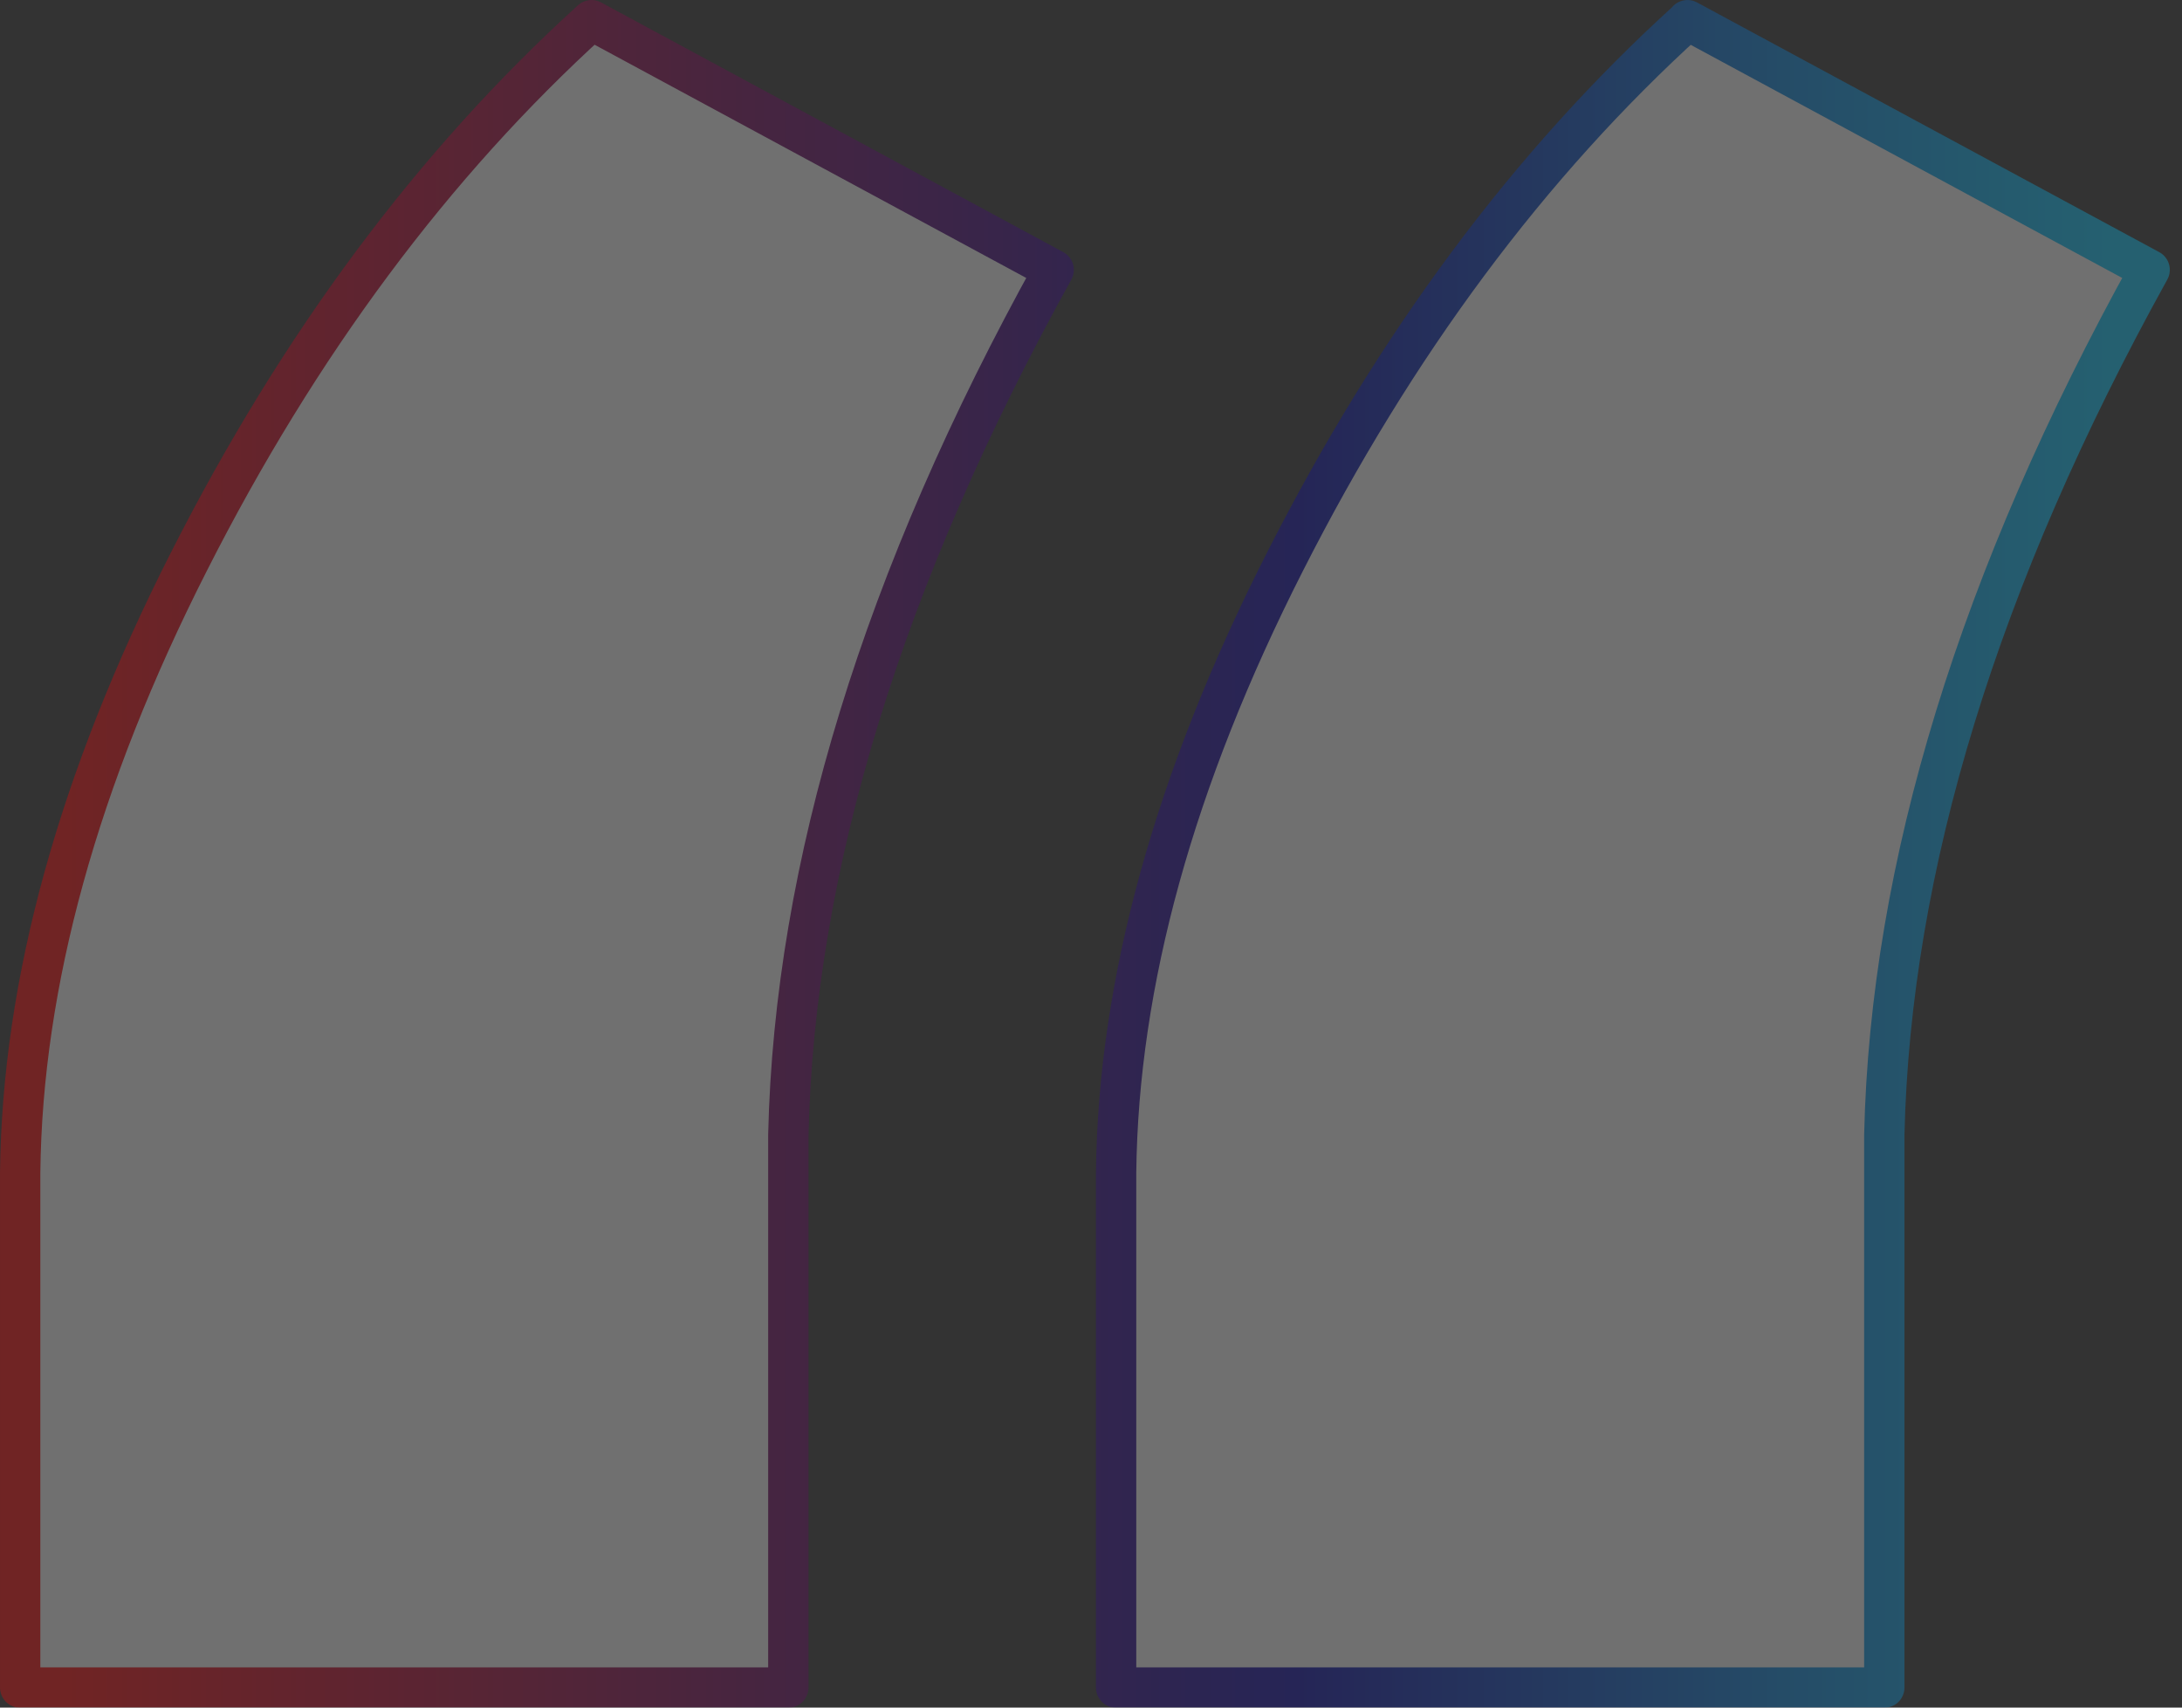 <svg width="69" height="54" viewBox="0 0 69 54" fill="none" xmlns="http://www.w3.org/2000/svg">
<rect x="0" y="0" width="69" height="54" fill="#333333" stroke="none"/>
<g opacity="0.3" clip-path="url(#clip0_1866_571)">
<path d="M18.706 0.638L33.32 8.534C27.918 18.277 25.123 27.393 24.929 35.886V53.367H0.638V37.075C0.704 31.081 2.479 24.648 5.968 17.772C9.457 10.886 13.707 5.178 18.706 0.638ZM53.362 0.638L67.977 8.534C62.58 18.277 59.78 27.393 59.586 35.886V53.367H35.294V37.075C35.361 31.081 37.136 24.648 40.63 17.772C44.119 10.891 48.363 5.183 53.367 0.643L53.362 0.638Z" fill="white" stroke="url(#paint0_linear_1866_571)" stroke-width="1.275" stroke-linecap="round" stroke-linejoin="round"/>
</g>
<defs>
<linearGradient id="paint0_linear_1866_571" x1="6.07831e-05" y1="27" x2="68.615" y2="27" gradientUnits="userSpaceOnUse">
<stop offset="0.03" stop-color="#FF0000"/>
<stop offset="0.6" stop-color="#0505A9"/>
<stop offset="0.69" stop-color="#0538BF"/>
<stop offset="0.82" stop-color="#0585E1"/>
<stop offset="0.92" stop-color="#05B5F6"/>
<stop offset="0.97" stop-color="#05C8FF"/>
</linearGradient>
<clipPath id="clip0_1866_571">
<rect width="68.615" height="54" fill="white"/>
</clipPath>
</defs>
</svg>
